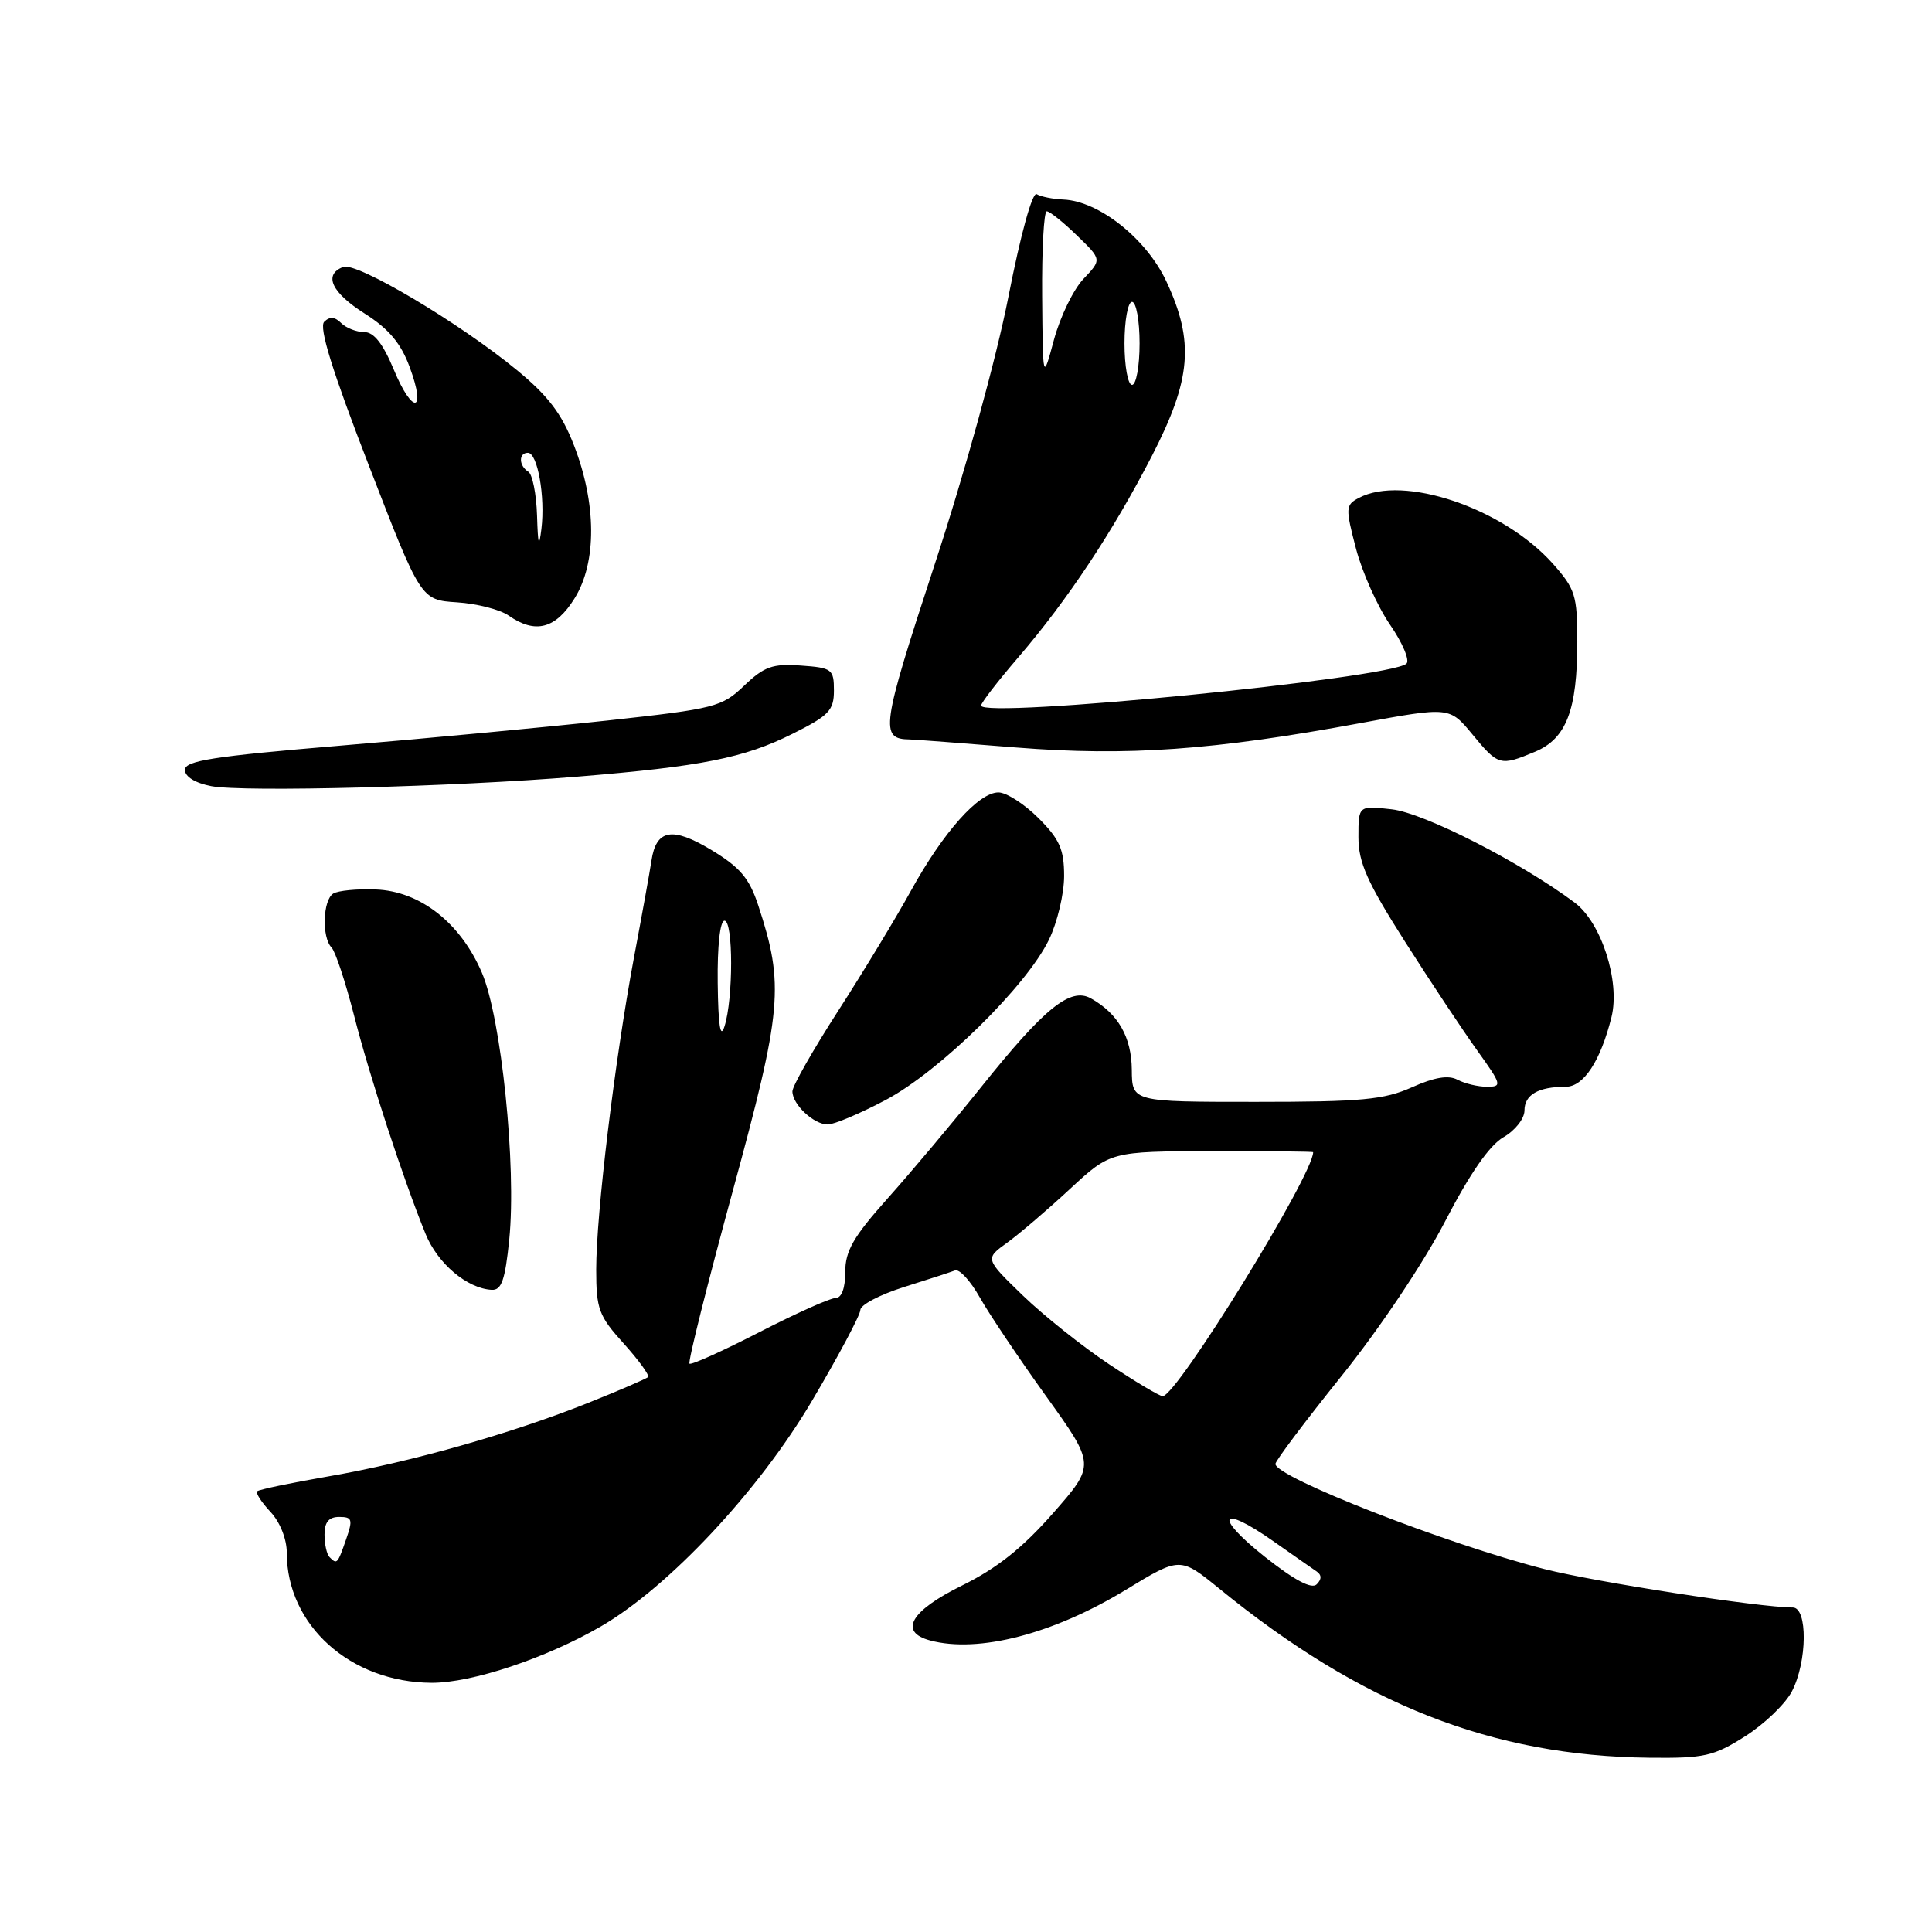 <?xml version="1.0" encoding="UTF-8" standalone="no"?>
<!DOCTYPE svg PUBLIC "-//W3C//DTD SVG 1.1//EN" "http://www.w3.org/Graphics/SVG/1.1/DTD/svg11.dtd" >
<svg xmlns="http://www.w3.org/2000/svg" xmlns:xlink="http://www.w3.org/1999/xlink" version="1.1" viewBox="0 0 256 256">
 <g >
 <path fill="currentColor"
d=" M 231.25 230.06 C 233.80 228.44 236.59 225.76 237.44 224.11 C 239.48 220.18 239.54 213.00 237.55 213.00 C 233.18 213.00 211.40 209.63 204.65 207.91 C 191.73 204.61 169.00 195.73 169.00 193.98 C 169.00 193.56 172.94 188.33 177.75 182.34 C 182.74 176.14 188.63 167.34 191.46 161.88 C 194.74 155.54 197.36 151.75 199.21 150.69 C 200.75 149.81 202.00 148.23 202.00 147.15 C 202.00 145.06 203.83 144.00 207.47 144.00 C 209.84 144.00 212.08 140.59 213.53 134.77 C 214.70 130.04 212.19 122.24 208.64 119.59 C 201.43 114.22 188.70 107.72 184.42 107.24 C 180.00 106.74 180.00 106.74 180.00 110.91 C 180.00 114.30 181.15 116.88 186.18 124.79 C 189.58 130.13 193.90 136.64 195.78 139.25 C 198.99 143.73 199.06 144.00 197.03 144.00 C 195.84 144.00 194.09 143.58 193.13 143.07 C 191.93 142.43 190.08 142.73 187.09 144.07 C 183.40 145.72 180.42 146.00 166.39 146.00 C 150.00 146.00 150.00 146.00 149.97 141.75 C 149.93 137.41 148.16 134.31 144.55 132.29 C 141.84 130.77 138.40 133.55 130.05 143.99 C 126.31 148.67 120.71 155.33 117.62 158.79 C 113.09 163.86 112.00 165.74 112.00 168.54 C 112.00 170.71 111.52 172.00 110.70 172.00 C 109.99 172.00 105.44 174.04 100.58 176.54 C 95.72 179.04 91.57 180.91 91.36 180.69 C 91.14 180.47 93.71 170.22 97.07 157.90 C 103.65 133.77 103.94 130.54 100.48 119.99 C 99.29 116.37 98.07 114.93 94.28 112.64 C 89.08 109.50 86.94 109.88 86.32 114.05 C 86.12 115.40 85.07 121.22 83.98 127.00 C 81.46 140.49 79.00 160.82 79.00 168.22 C 79.00 173.46 79.34 174.37 82.64 178.02 C 84.64 180.24 86.09 182.24 85.87 182.47 C 85.64 182.69 82.09 184.23 77.98 185.87 C 67.77 189.96 54.29 193.77 43.50 195.63 C 38.55 196.49 34.31 197.37 34.08 197.60 C 33.85 197.82 34.64 199.05 35.83 200.32 C 37.10 201.67 38.00 203.92 38.00 205.75 C 38.00 215.36 46.44 222.93 57.20 222.98 C 62.52 223.00 72.36 219.72 79.62 215.51 C 88.63 210.28 100.51 197.59 107.58 185.64 C 111.11 179.67 114.00 174.24 114.00 173.58 C 114.00 172.91 116.59 171.55 119.75 170.55 C 122.91 169.56 125.97 168.56 126.55 168.34 C 127.13 168.12 128.60 169.73 129.83 171.92 C 131.06 174.10 135.01 179.99 138.61 185.00 C 145.15 194.11 145.15 194.11 139.52 200.52 C 135.48 205.12 132.08 207.82 127.45 210.10 C 120.65 213.45 119.04 216.24 123.25 217.37 C 129.65 219.08 139.55 216.52 149.19 210.65 C 156.37 206.28 156.37 206.28 161.56 210.50 C 180.43 225.88 197.73 232.68 218.55 232.91 C 225.83 232.99 227.06 232.72 231.25 230.06 Z  M 67.48 164.23 C 68.45 154.54 66.43 134.87 63.84 128.86 C 61.00 122.26 55.66 118.08 49.78 117.86 C 47.32 117.76 44.79 118.01 44.16 118.40 C 42.77 119.26 42.62 124.21 43.93 125.55 C 44.44 126.07 45.77 130.10 46.90 134.50 C 48.96 142.60 53.41 156.18 56.39 163.50 C 57.99 167.43 61.89 170.73 65.15 170.91 C 66.46 170.98 66.93 169.63 67.48 164.23 Z  M 117.36 145.75 C 124.49 141.98 136.02 130.66 138.99 124.52 C 140.10 122.24 141.00 118.44 141.00 116.08 C 141.00 112.55 140.41 111.21 137.60 108.40 C 135.73 106.53 133.34 105.00 132.30 105.00 C 129.67 105.00 124.99 110.26 120.72 118.00 C 118.75 121.58 114.41 128.74 111.07 133.93 C 107.73 139.11 105.00 143.92 105.00 144.61 C 105.00 146.35 107.83 149.00 109.68 149.00 C 110.53 149.00 113.98 147.54 117.36 145.75 Z  M 76.50 102.91 C 92.97 101.56 98.59 100.44 105.00 97.24 C 109.83 94.83 110.50 94.14 110.50 91.50 C 110.50 88.67 110.25 88.48 106.11 88.19 C 102.38 87.92 101.26 88.32 98.61 90.85 C 95.65 93.68 94.76 93.91 80.50 95.47 C 72.25 96.36 56.28 97.87 45.00 98.81 C 28.30 100.21 24.50 100.80 24.50 102.01 C 24.50 102.92 25.87 103.76 28.00 104.17 C 32.26 104.98 60.08 104.26 76.50 102.91 Z  M 203.40 99.61 C 207.55 97.87 209.00 94.09 209.00 85.02 C 209.00 78.89 208.73 78.03 205.75 74.68 C 199.19 67.32 185.92 62.83 180.03 65.99 C 178.29 66.91 178.27 67.31 179.67 72.67 C 180.49 75.81 182.52 80.35 184.19 82.78 C 185.86 85.20 186.83 87.52 186.36 87.94 C 184.11 89.92 130.00 95.25 130.00 93.49 C 130.00 93.13 132.19 90.29 134.87 87.17 C 141.47 79.49 147.45 70.47 152.66 60.36 C 157.86 50.25 158.27 45.27 154.56 37.31 C 151.93 31.66 145.64 26.65 140.92 26.44 C 139.51 26.38 137.91 26.06 137.37 25.73 C 136.80 25.38 135.25 31.00 133.62 39.32 C 132.02 47.47 127.86 62.59 123.82 74.88 C 116.76 96.43 116.55 97.93 120.55 97.98 C 121.13 97.99 127.49 98.47 134.68 99.05 C 149.34 100.22 160.83 99.41 180.29 95.81 C 192.07 93.64 192.07 93.64 195.11 97.32 C 198.53 101.47 198.78 101.54 203.40 99.61 Z  M 76.15 79.26 C 79.09 74.50 79.05 66.74 76.05 59.00 C 74.43 54.81 72.62 52.43 68.44 49.00 C 60.79 42.72 47.26 34.69 45.48 35.37 C 42.82 36.39 43.92 38.76 48.34 41.56 C 51.51 43.57 53.12 45.48 54.28 48.63 C 56.54 54.72 54.69 55.02 52.18 48.98 C 50.75 45.54 49.54 44.00 48.26 44.00 C 47.23 44.00 45.86 43.46 45.20 42.80 C 44.37 41.97 43.68 41.92 42.96 42.64 C 42.23 43.37 44.03 49.17 48.84 61.59 C 55.76 79.50 55.76 79.50 60.55 79.81 C 63.18 79.98 66.26 80.77 67.39 81.56 C 70.93 84.04 73.63 83.33 76.15 79.26 Z  M 167.58 206.27 C 160.78 200.87 161.63 199.24 168.67 204.18 C 171.27 206.01 173.87 207.82 174.44 208.21 C 175.14 208.68 175.15 209.25 174.47 209.93 C 173.80 210.60 171.54 209.40 167.58 206.27 Z  M 43.67 206.33 C 43.30 205.97 43.00 204.62 43.00 203.33 C 43.00 201.69 43.57 201.00 44.95 201.00 C 46.68 201.00 46.78 201.34 45.85 204.00 C 44.72 207.26 44.65 207.32 43.67 206.33 Z  M 146.93 180.75 C 143.42 178.41 138.28 174.32 135.52 171.65 C 130.50 166.79 130.50 166.79 133.47 164.65 C 135.10 163.47 138.84 160.27 141.79 157.53 C 147.15 152.57 147.15 152.57 160.58 152.53 C 167.96 152.52 174.00 152.58 174.00 152.67 C 174.00 155.70 155.93 185.00 154.06 185.00 C 153.65 185.00 150.44 183.09 146.93 180.75 Z  M 95.10 130.25 C 95.04 125.35 95.41 122.00 96.00 122.00 C 97.17 122.00 97.17 132.34 96.00 136.00 C 95.45 137.72 95.17 135.91 95.10 130.25 Z  M 149.00 45.50 C 149.00 42.48 149.45 40.00 150.00 40.00 C 150.55 40.00 151.00 42.48 151.00 45.50 C 151.00 48.52 150.55 51.00 150.00 51.00 C 149.45 51.00 149.00 48.52 149.00 45.50 Z  M 138.09 39.25 C 138.04 33.06 138.32 28.00 138.70 28.00 C 139.09 28.00 140.89 29.44 142.70 31.20 C 146.00 34.39 146.00 34.39 143.57 36.95 C 142.23 38.35 140.48 41.98 139.66 45.00 C 138.18 50.50 138.18 50.50 138.09 39.25 Z  M 71.16 68.31 C 71.07 65.45 70.55 62.84 70.00 62.50 C 68.73 61.71 68.70 60.00 69.95 60.00 C 71.23 60.00 72.26 65.80 71.74 70.07 C 71.42 72.68 71.28 72.25 71.16 68.31 Z "/>
</g>
</svg>